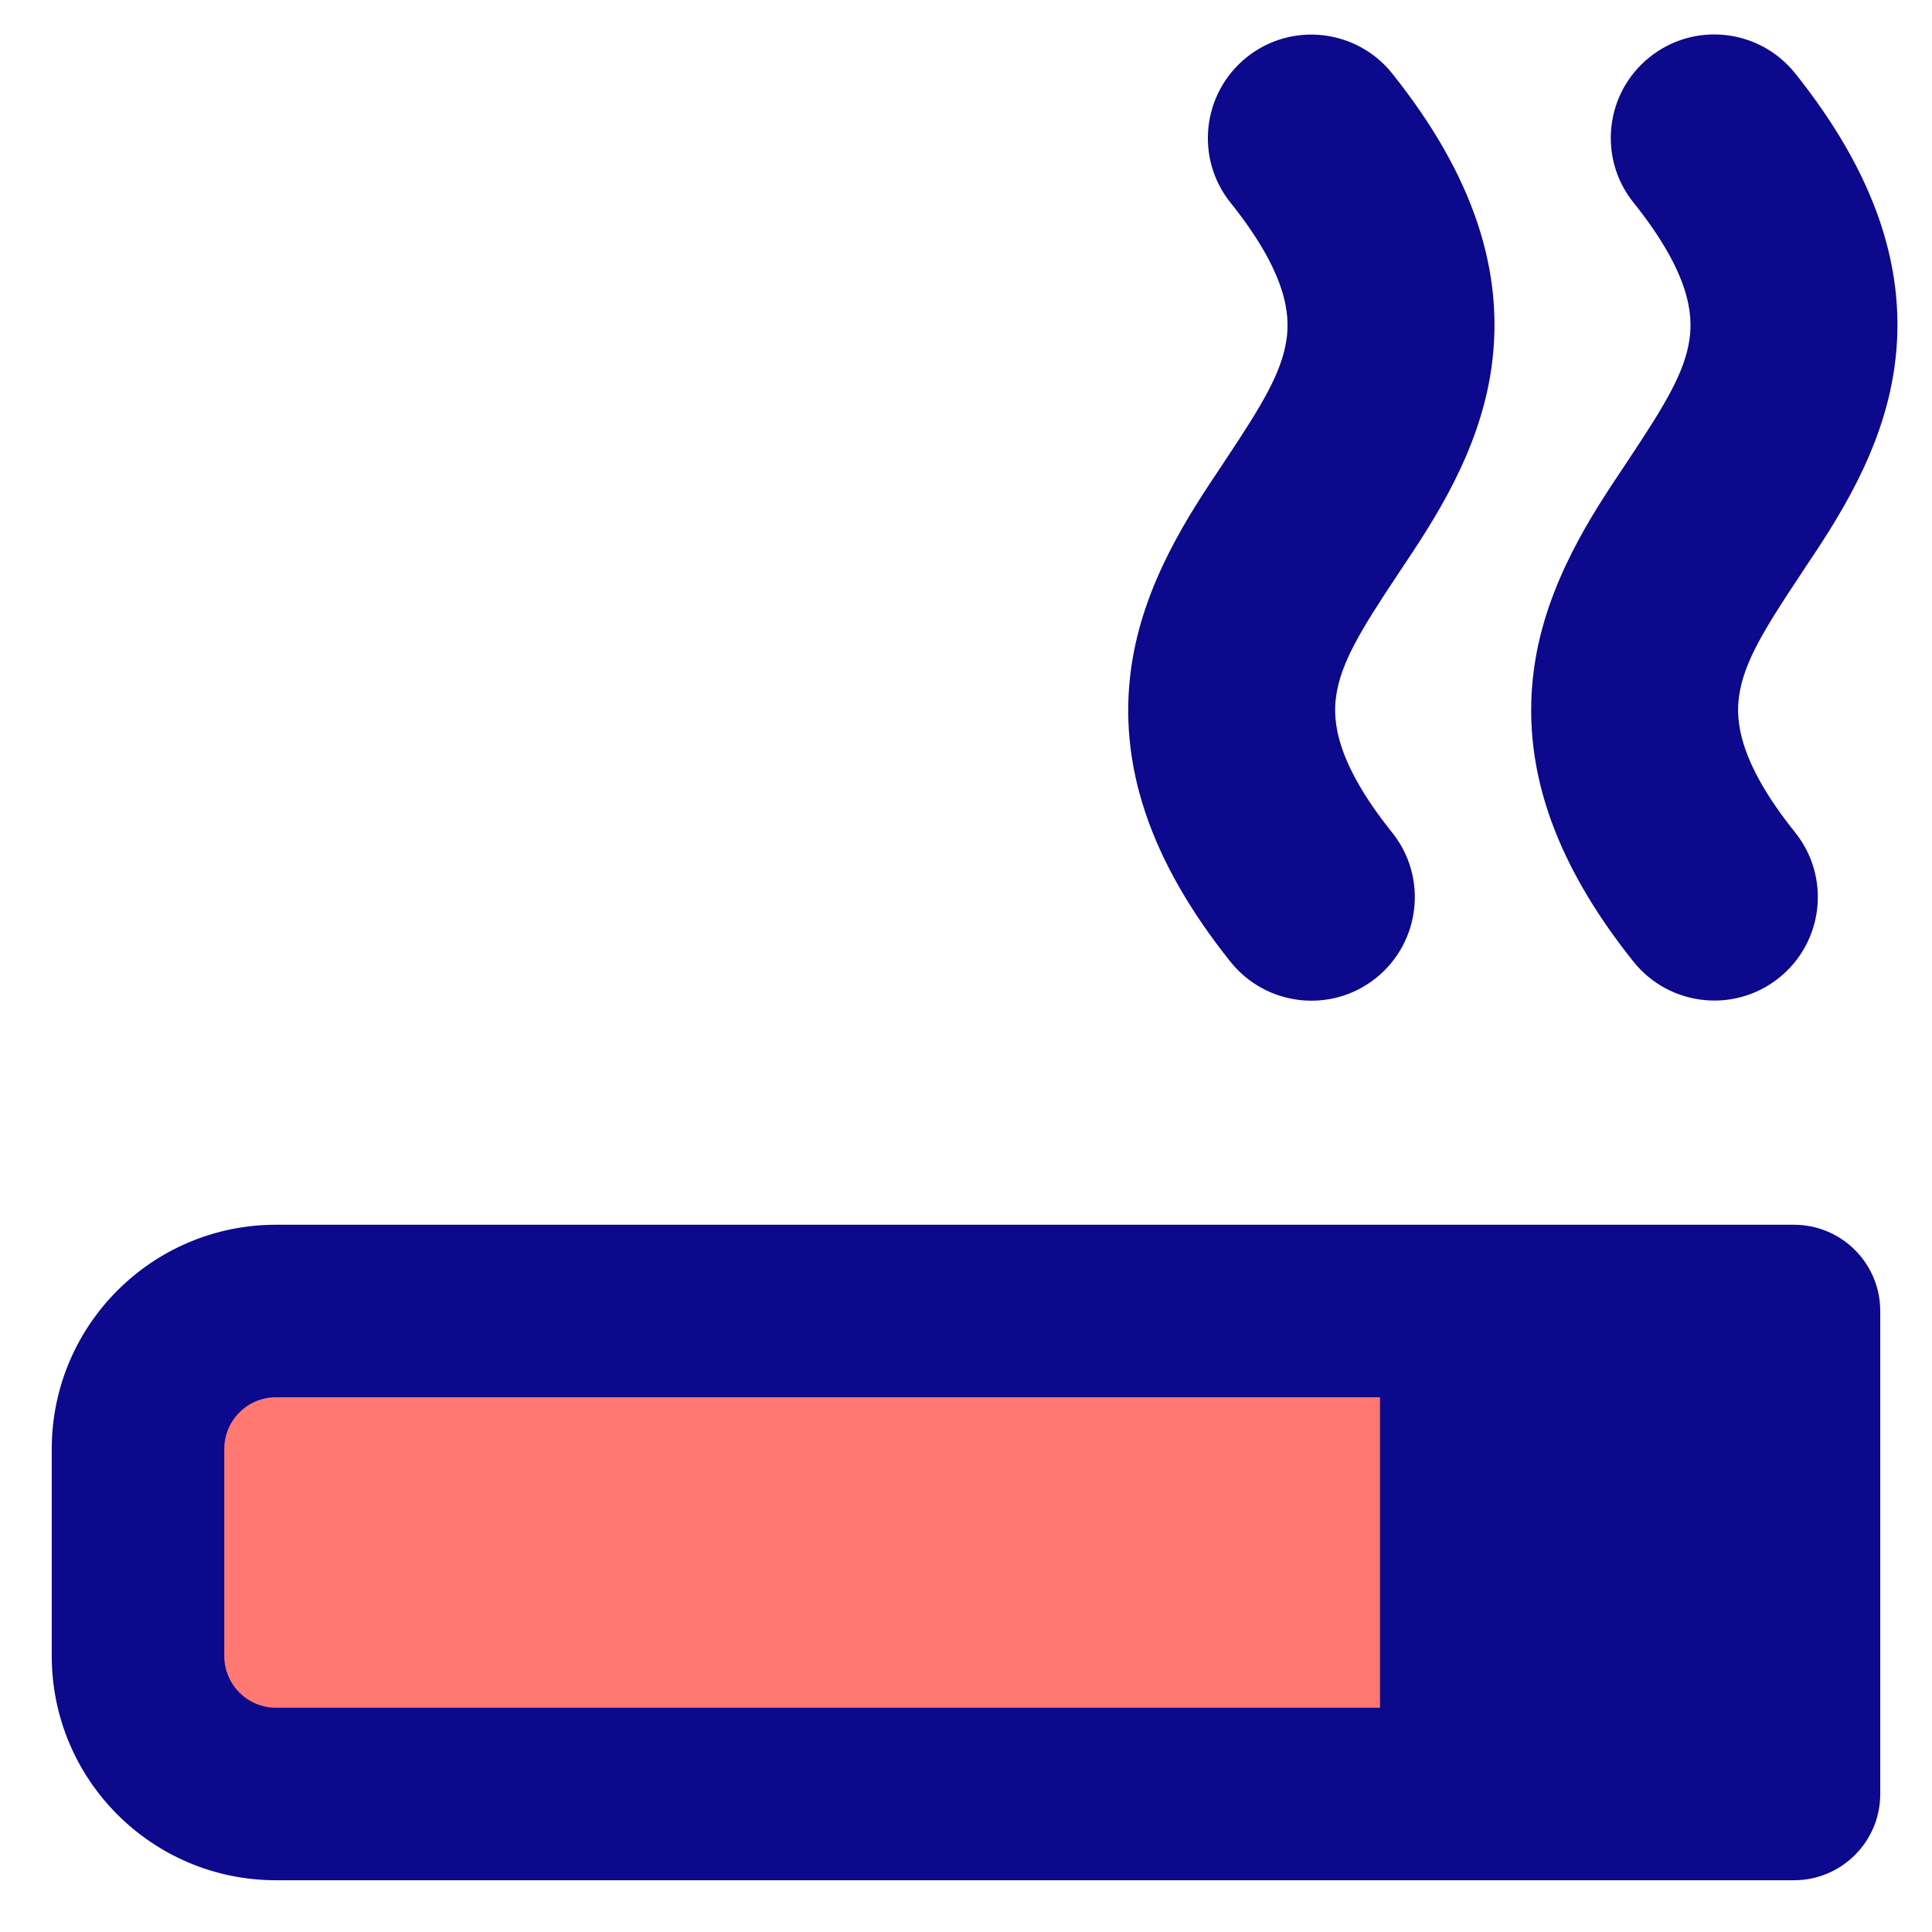 <svg xmlns="http://www.w3.org/2000/svg" fill="none" viewBox="0 0 14 14" id="Smoking-Area--Streamline-Core">
  <desc>
    Smoking Area Streamline Icon: https://streamlinehq.com
  </desc>
  <g id="smoking-area">
    <path id="Vector 2060" fill="#ff7972" d="M1 12v-1.5c0 -0.552 0.448 -1 1 -1h11V13H2c-0.552 0 -1 -0.448 -1 -1Z" stroke-width="1"></path>
    <path id="Union" fill="#0c098c" fill-rule="evenodd" d="M11.954 0.414c-0.324 0.259 -0.376 0.731 -0.117 1.054 0.411 0.513 0.431 0.811 0.406 0.988 -0.034 0.24 -0.175 0.474 -0.444 0.878l-0.029 0.044c-0.231 0.345 -0.565 0.845 -0.652 1.454 -0.1 0.698 0.13 1.4 0.719 2.137 0.259 0.323 0.731 0.376 1.054 0.117 0.324 -0.259 0.376 -0.731 0.117 -1.054 -0.411 -0.513 -0.431 -0.811 -0.406 -0.988 0.034 -0.24 0.175 -0.474 0.444 -0.878l0.029 -0.044c0.231 -0.345 0.565 -0.845 0.652 -1.454 0.1 -0.698 -0.13 -1.4 -0.719 -2.137 -0.259 -0.323 -0.731 -0.376 -1.054 -0.117ZM13 8.875c0.345 0 0.625 0.28 0.625 0.625V13c0 0.345 -0.28 0.625 -0.625 0.625H2C1.103 13.625 0.375 12.898 0.375 12v-1.5c0 -0.897 0.728 -1.625 1.625 -1.625H13ZM10 12.375h-8c-0.207 0 -0.375 -0.168 -0.375 -0.375v-1.5c0 -0.207 0.168 -0.375 0.375 -0.375h8v2.25ZM8.917 1.469c-0.259 -0.323 -0.206 -0.795 0.117 -1.054 0.323 -0.259 0.795 -0.206 1.054 0.117 0.589 0.737 0.819 1.439 0.719 2.137 -0.087 0.609 -0.421 1.109 -0.652 1.454l-0.029 0.044c-0.269 0.404 -0.41 0.638 -0.444 0.878 -0.025 0.177 -0.005 0.475 0.406 0.988 0.259 0.323 0.206 0.795 -0.117 1.054 -0.323 0.259 -0.795 0.206 -1.054 -0.117 -0.589 -0.737 -0.819 -1.439 -0.719 -2.137 0.087 -0.609 0.421 -1.109 0.652 -1.454l0.029 -0.044c0.269 -0.404 0.41 -0.638 0.444 -0.878 0.025 -0.177 0.005 -0.475 -0.406 -0.988Z" clip-rule="evenodd" stroke-width="1"></path>
  </g>
</svg>